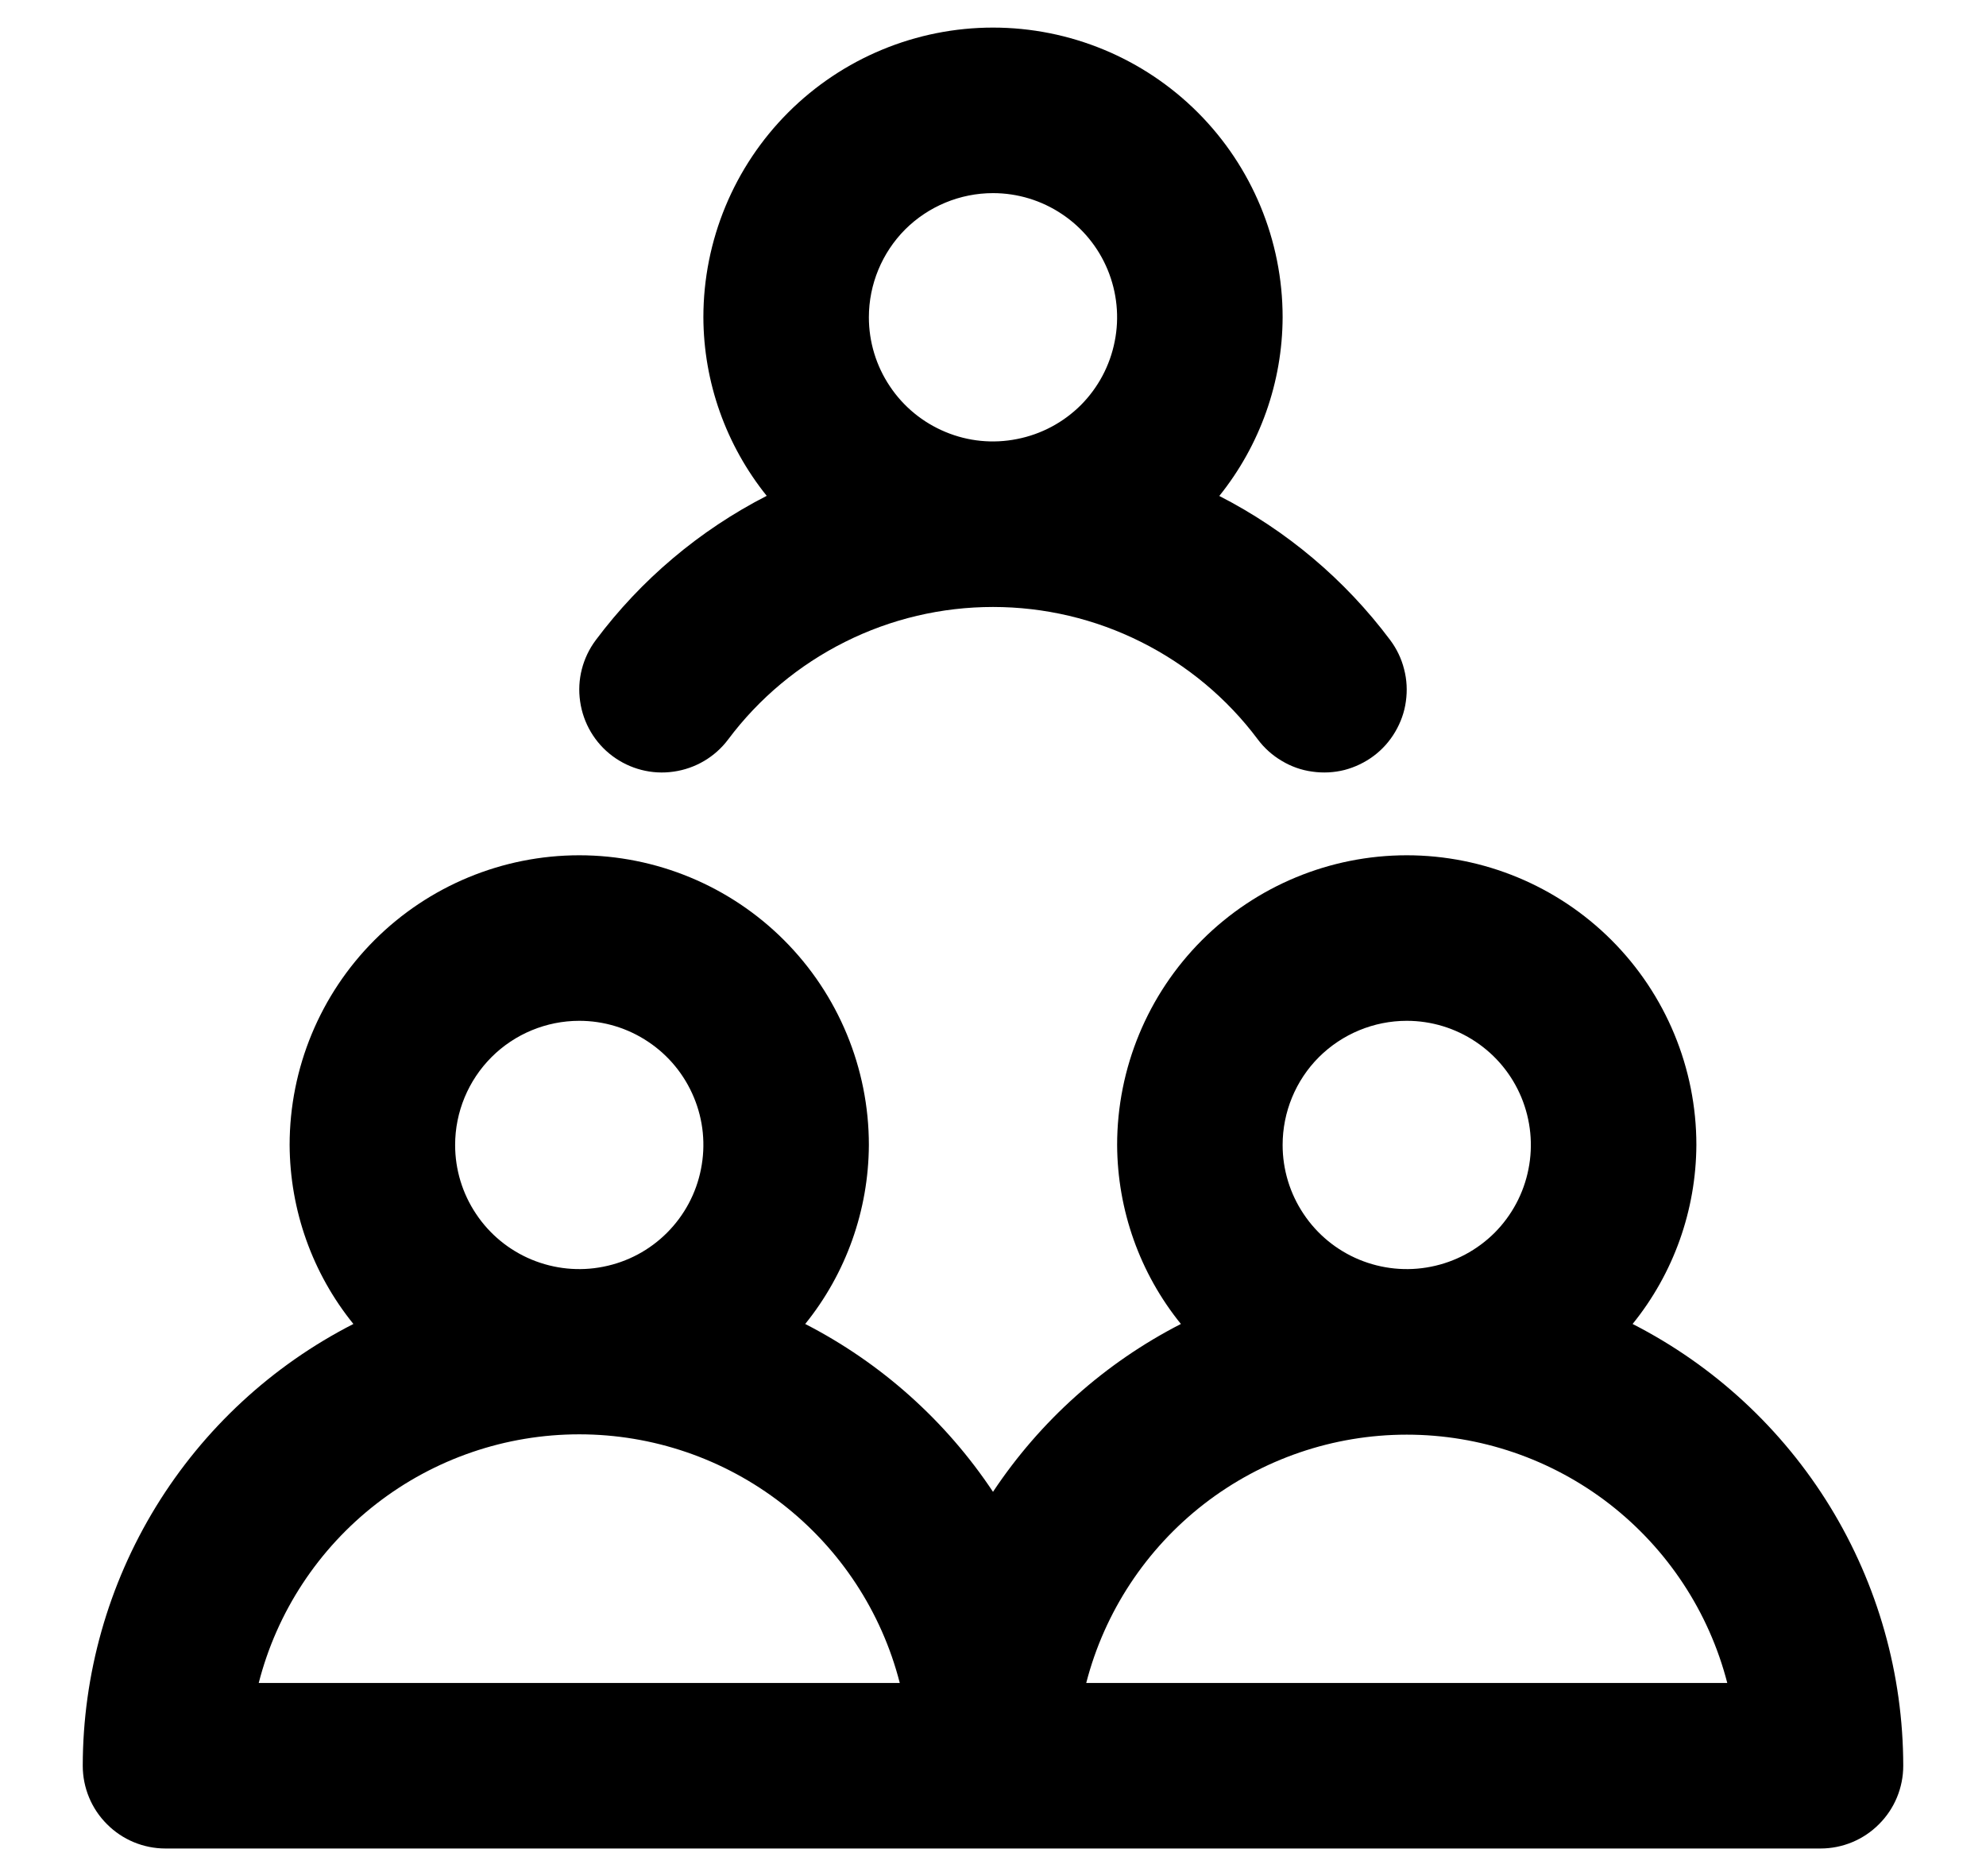 <svg width="18" height="17" viewBox="0 0 18 17" fill="none" xmlns="http://www.w3.org/2000/svg">
<path d="M14.797 11.997C15.169 11.538 15.372 10.966 15.375 10.375C15.375 9.679 15.098 9.011 14.606 8.519C14.114 8.027 13.446 7.75 12.75 7.75C12.054 7.75 11.386 8.027 10.894 8.519C10.402 9.011 10.125 9.679 10.125 10.375C10.128 10.966 10.331 11.538 10.703 11.997C10.014 12.35 9.428 12.874 9 13.518C8.572 12.874 7.985 12.35 7.298 11.997C7.669 11.538 7.872 10.966 7.875 10.375C7.875 9.679 7.598 9.011 7.106 8.519C6.614 8.027 5.946 7.75 5.25 7.75C4.554 7.75 3.886 8.027 3.394 8.519C2.902 9.011 2.625 9.679 2.625 10.375C2.628 10.966 2.831 11.538 3.203 11.997C2.465 12.374 1.846 12.947 1.413 13.653C0.98 14.36 0.751 15.172 0.75 16C0.75 16.199 0.829 16.39 0.97 16.53C1.11 16.671 1.301 16.75 1.5 16.75H16.5C16.699 16.75 16.89 16.671 17.03 16.53C17.171 16.39 17.25 16.199 17.25 16C17.249 15.172 17.02 14.36 16.587 13.653C16.154 12.947 15.535 12.374 14.797 11.997ZM5.25 9.25C5.473 9.25 5.69 9.316 5.875 9.44C6.06 9.563 6.204 9.739 6.289 9.944C6.375 10.15 6.397 10.376 6.353 10.595C6.31 10.813 6.203 11.013 6.045 11.171C5.888 11.328 5.688 11.435 5.469 11.478C5.251 11.522 5.025 11.499 4.819 11.414C4.614 11.329 4.438 11.185 4.315 11C4.191 10.815 4.125 10.598 4.125 10.375C4.125 10.077 4.244 9.79 4.455 9.579C4.665 9.369 4.952 9.25 5.25 9.25ZM2.345 15.25C2.51 14.605 2.886 14.034 3.412 13.626C3.938 13.218 4.584 12.997 5.25 12.997C5.916 12.997 6.562 13.218 7.088 13.626C7.614 14.034 7.99 14.605 8.155 15.25H2.345ZM12.75 9.25C12.973 9.25 13.19 9.316 13.375 9.44C13.56 9.563 13.704 9.739 13.789 9.944C13.874 10.15 13.897 10.376 13.853 10.595C13.81 10.813 13.703 11.013 13.546 11.171C13.388 11.328 13.188 11.435 12.97 11.478C12.751 11.522 12.525 11.499 12.319 11.414C12.114 11.329 11.938 11.185 11.815 11C11.691 10.815 11.625 10.598 11.625 10.375C11.625 10.077 11.743 9.79 11.954 9.579C12.165 9.369 12.452 9.25 12.75 9.25ZM9.845 15.25C10.011 14.606 10.387 14.036 10.913 13.628C11.439 13.221 12.085 13 12.75 13C13.415 13 14.061 13.221 14.587 13.628C15.113 14.036 15.489 14.606 15.655 15.25H9.845ZM5.4 5.8C5.281 5.959 5.229 6.159 5.258 6.356C5.286 6.553 5.391 6.731 5.55 6.85C5.709 6.969 5.909 7.021 6.106 6.992C6.303 6.964 6.481 6.859 6.6 6.7C6.879 6.327 7.242 6.025 7.658 5.817C8.075 5.608 8.534 5.5 9 5.5C9.466 5.5 9.925 5.608 10.342 5.817C10.758 6.025 11.121 6.327 11.4 6.7C11.459 6.779 11.533 6.845 11.618 6.895C11.703 6.946 11.796 6.979 11.894 6.992C11.991 7.006 12.091 7.001 12.186 6.977C12.281 6.952 12.371 6.909 12.45 6.85C12.529 6.791 12.595 6.717 12.645 6.632C12.695 6.547 12.729 6.454 12.742 6.356C12.756 6.259 12.751 6.159 12.726 6.064C12.702 5.968 12.659 5.879 12.6 5.8C12.19 5.252 11.66 4.806 11.051 4.494C11.42 4.035 11.623 3.464 11.625 2.875C11.625 2.179 11.348 1.511 10.856 1.019C10.364 0.527 9.696 0.25 9 0.25C8.304 0.25 7.636 0.527 7.144 1.019C6.652 1.511 6.375 2.179 6.375 2.875C6.377 3.464 6.58 4.034 6.949 4.493C6.34 4.805 5.81 5.252 5.4 5.8ZM9 1.75C9.223 1.75 9.44 1.816 9.625 1.94C9.81 2.063 9.954 2.239 10.039 2.444C10.124 2.65 10.147 2.876 10.103 3.094C10.06 3.313 9.953 3.513 9.796 3.671C9.638 3.828 9.438 3.935 9.219 3.978C9.001 4.022 8.775 4 8.569 3.914C8.364 3.829 8.188 3.685 8.065 3.5C7.941 3.315 7.875 3.098 7.875 2.875C7.875 2.577 7.994 2.29 8.204 2.079C8.415 1.869 8.702 1.75 9 1.75Z" fill="black"/>
</svg>
